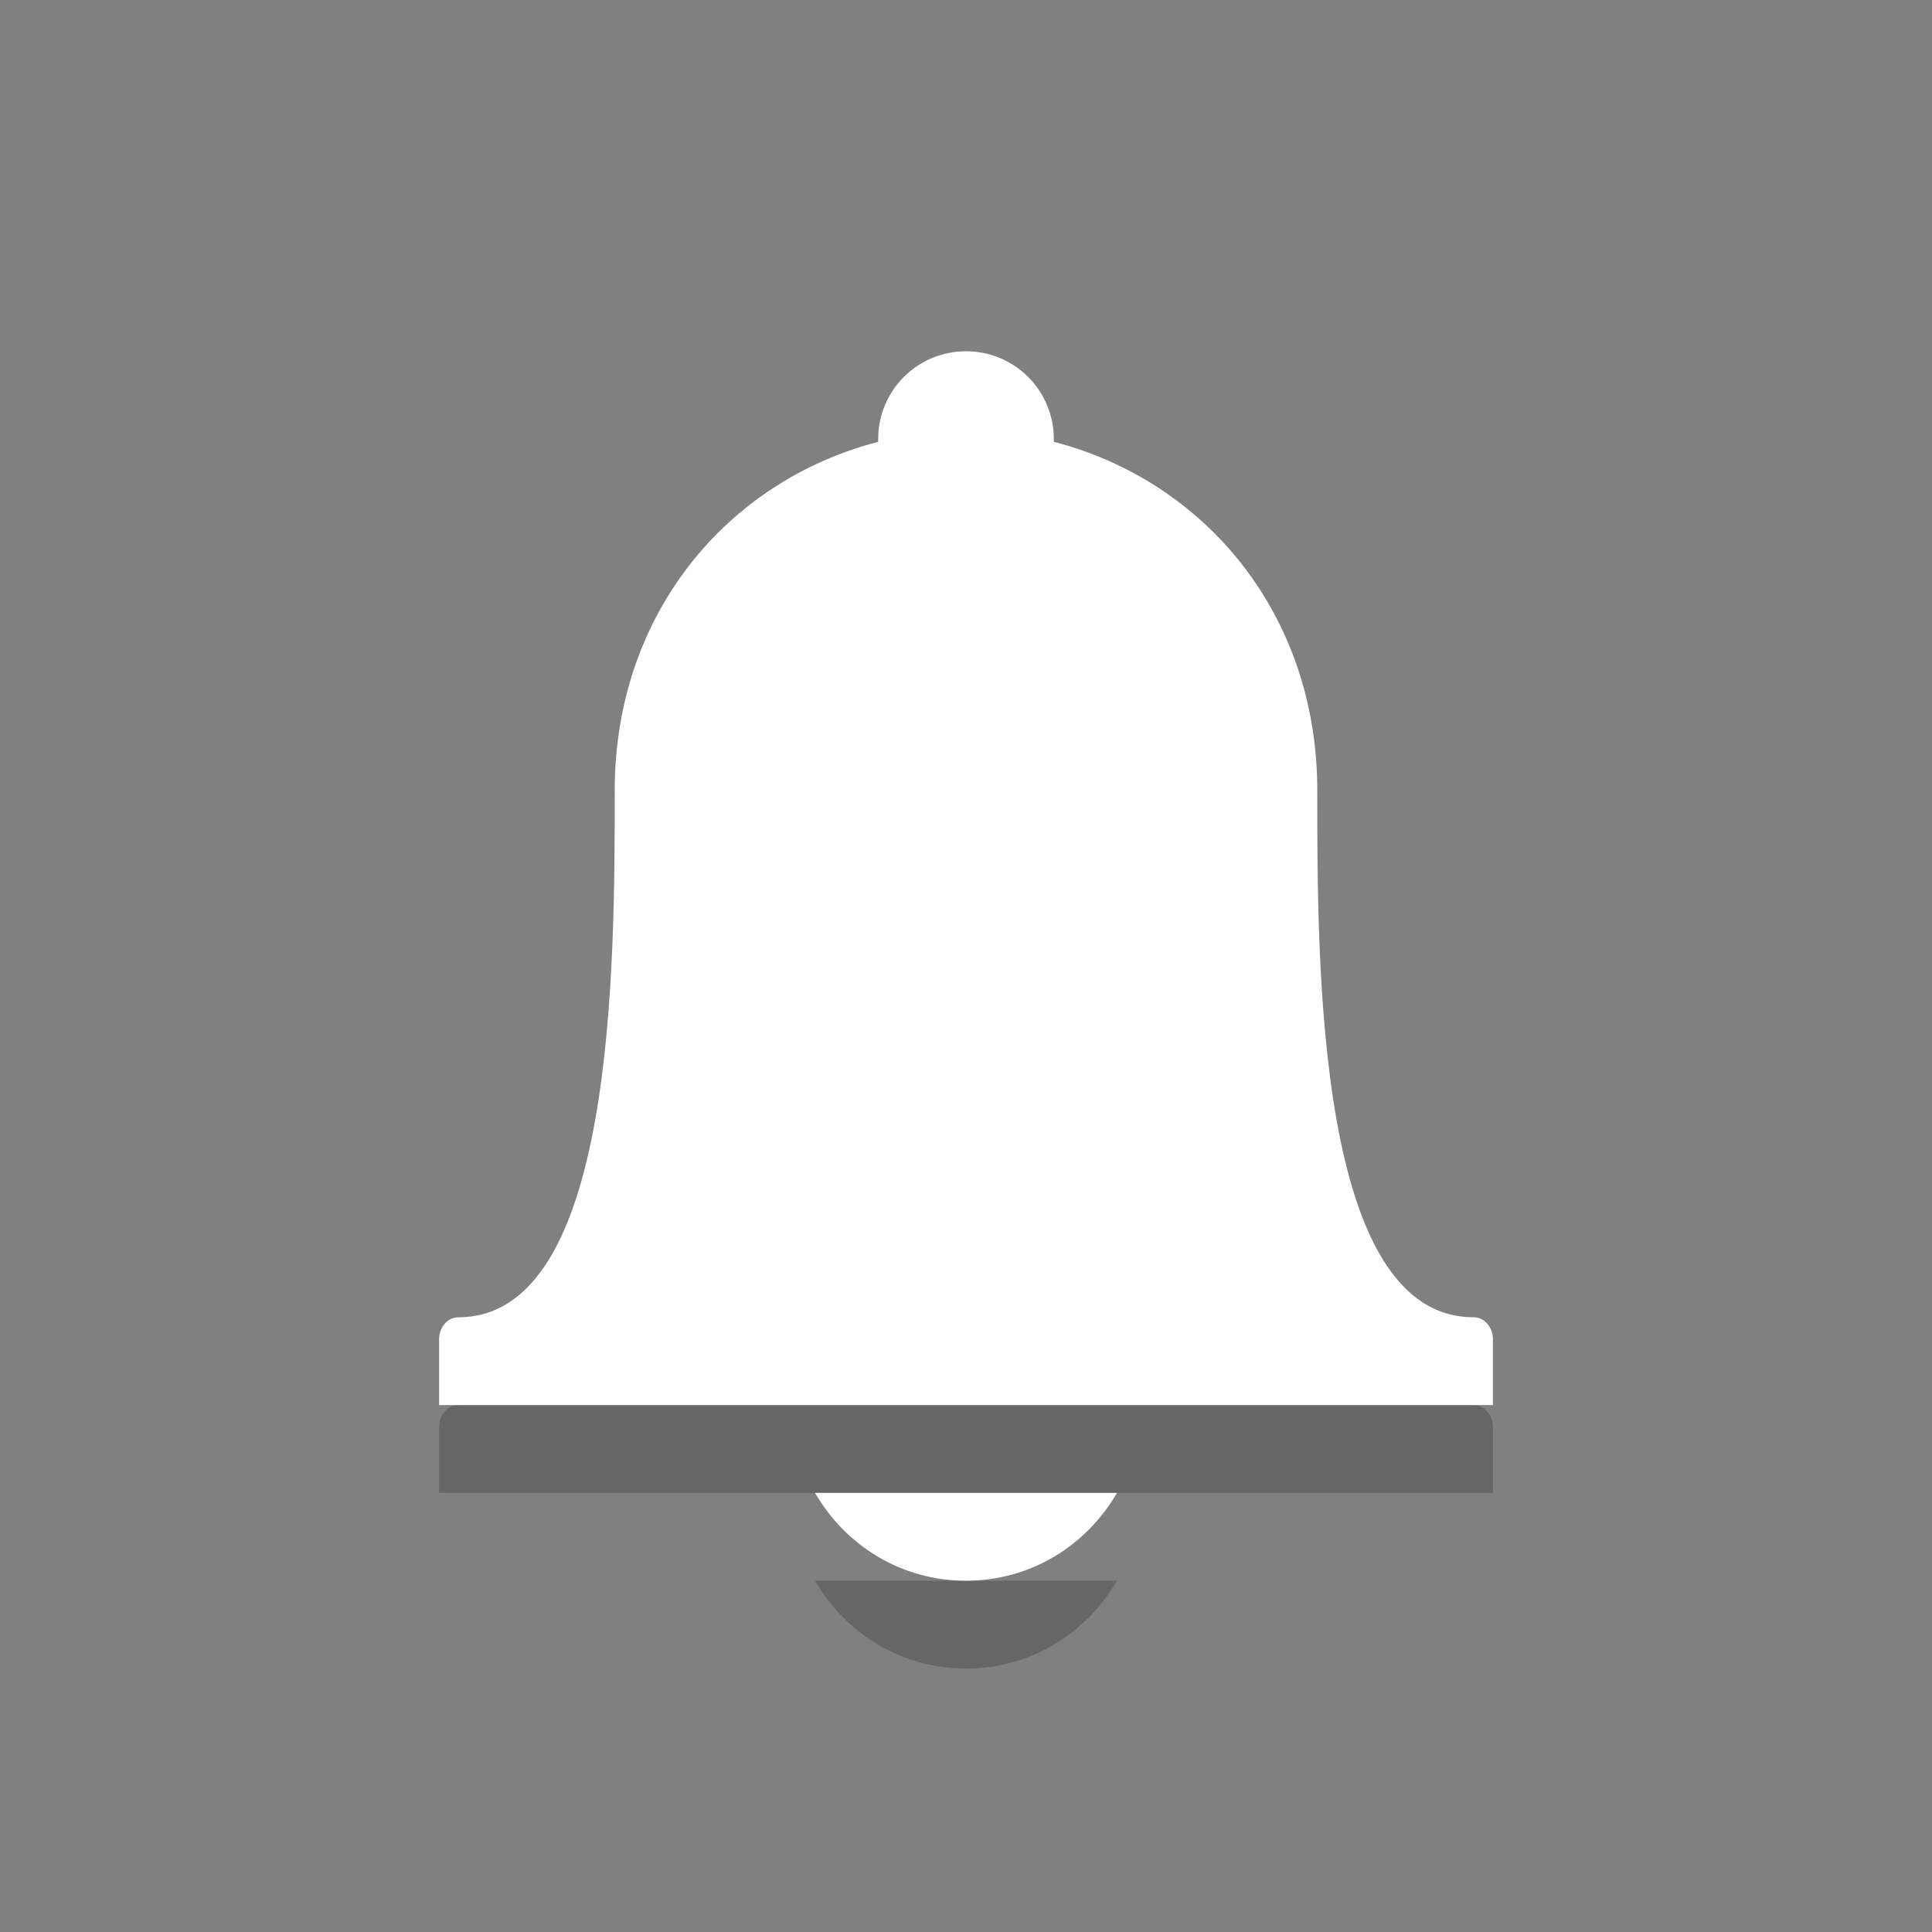 <?xml version="1.0" encoding="UTF-8" standalone="no"?>
<!-- Created with Inkscape (http://www.inkscape.org/) -->

<svg
   xmlns:dc="http://purl.org/dc/elements/1.1/"
   xmlns:cc="http://creativecommons.org/ns#"
   xmlns:rdf="http://www.w3.org/1999/02/22-rdf-syntax-ns#"
   xmlns:svg="http://www.w3.org/2000/svg"
   xmlns="http://www.w3.org/2000/svg"
   xmlns:sodipodi="http://sodipodi.sourceforge.net/DTD/sodipodi-0.dtd"
   xmlns:inkscape="http://www.inkscape.org/namespaces/inkscape"
   width="22"
   height="22"
   id="svg3396"
   version="1.1"
   inkscape:version="0.48.4 r9939"
   sodipodi:docname="Faba Mono Template.svg">
  <rect width="100%" height="100%" fill="#808080" stroke="none"/>
  <defs
     id="defs3398" />
  <sodipodi:namedview
     id="base"
     pagecolor="#000000"
     bordercolor="#666666"
     borderopacity="1.0"
     inkscape:pageopacity="0.44313725"
     inkscape:pageshadow="2"
     inkscape:zoom="16"
     inkscape:cx="32.316779"
     inkscape:cy="11.709655"
     inkscape:current-layer="layer1"
     showgrid="true"
     inkscape:grid-bbox="true"
     inkscape:document-units="px"
     inkscape:window-width="1364"
     inkscape:window-height="700"
     inkscape:window-x="0"
     inkscape:window-y="28"
     inkscape:window-maximized="1"
     showguides="true"
     inkscape:guide-bbox="true"
     inkscape:snap-bbox="true"
     inkscape:bbox-paths="true"
     inkscape:bbox-nodes="true"
     inkscape:snap-bbox-edge-midpoints="true"
     inkscape:snap-bbox-midpoints="true">
    <inkscape:grid
       type="xygrid"
       id="grid3404"
       empspacing="4"
       visible="true"
       enabled="true"
       snapvisiblegridlinesonly="true"
       originy="3px"
       originx="3px" />
    <sodipodi:guide
       orientation="0,1"
       position="3,19"
       id="guide3489" />
    <sodipodi:guide
       orientation="0,1"
       position="3,3"
       id="guide3491" />
    <sodipodi:guide
       orientation="1,0"
       position="3,19"
       id="guide3495" />
    <sodipodi:guide
       orientation="1,0"
       position="19,19"
       id="guide3497" />
  </sodipodi:namedview>
  <g
     id="layer1"
     inkscape:label="Layer 1"
     inkscape:groupmode="layer"
     transform="translate(0,6)">
    <path
       id="path8962"
       d="m 11,-1 c -0.554,0 -1,0.446 -1,1 0,0.011 -3.4e-4,0.021 0,0.031 C 8.272,0.479 7,2 7,4 7,6.005 7.001,10 5.219,10 5.1,10 5,10.111 5,10.25 l 0,0.75 2,0 2,0 4,0 2,0 2,0 0,-0.75 C 17,10.111 16.9,10 16.781,10 14.992,10 15,6.005 15,4 15,2 13.728,0.479 12,0.031 c 3.4e-4,-0.011 0,-0.021 0,-0.031 0,-0.554 -0.446,-1 -1,-1 z M 9.281,12 c 0.346,0.597 0.979,1 1.719,1 0.74,0 1.373,-0.403 1.719,-1 l -3.438,0 z"
       style="opacity:0.2;color:#000000;fill:#000000;fill-opacity:1;fill-rule:nonzero;stroke:none;stroke-width:4;marker:none;visibility:visible;display:inline;overflow:visible;enable-background:accumulate"
       inkscape:connector-curvature="0" />
    <path
       inkscape:connector-curvature="0"
       style="color:#000000;fill:#ffffff;fill-opacity:1;fill-rule:nonzero;stroke:none;stroke-width:4;marker:none;visibility:visible;display:inline;overflow:visible;enable-background:accumulate"
       d="m 11,-2 c -0.554,0 -1,0.446 -1,1 0,0.011 -3.4e-4,0.021 0,0.031 C 8.272,-0.521 7,1 7,3 7,5.005 7.001,9 5.219,9 5.1,9 5,9.111 5,9.25 l 0,0.75 2,0 2,0 4,0 2,0 2,0 0,-0.75 C 17,9.111 16.9,9 16.781,9 14.992,9 15,5.005 15,3 c 0,-2 -1.272,-3.521 -3,-3.969 3.4e-4,-0.011 0,-0.021 0,-0.031 0,-0.554 -0.446,-1 -1,-1 z M 9.281,11 c 0.346,0.597 0.979,1 1.719,1 0.74,0 1.373,-0.403 1.719,-1 l -3.438,0 z"
       id="path4178" />
  </g>
</svg>